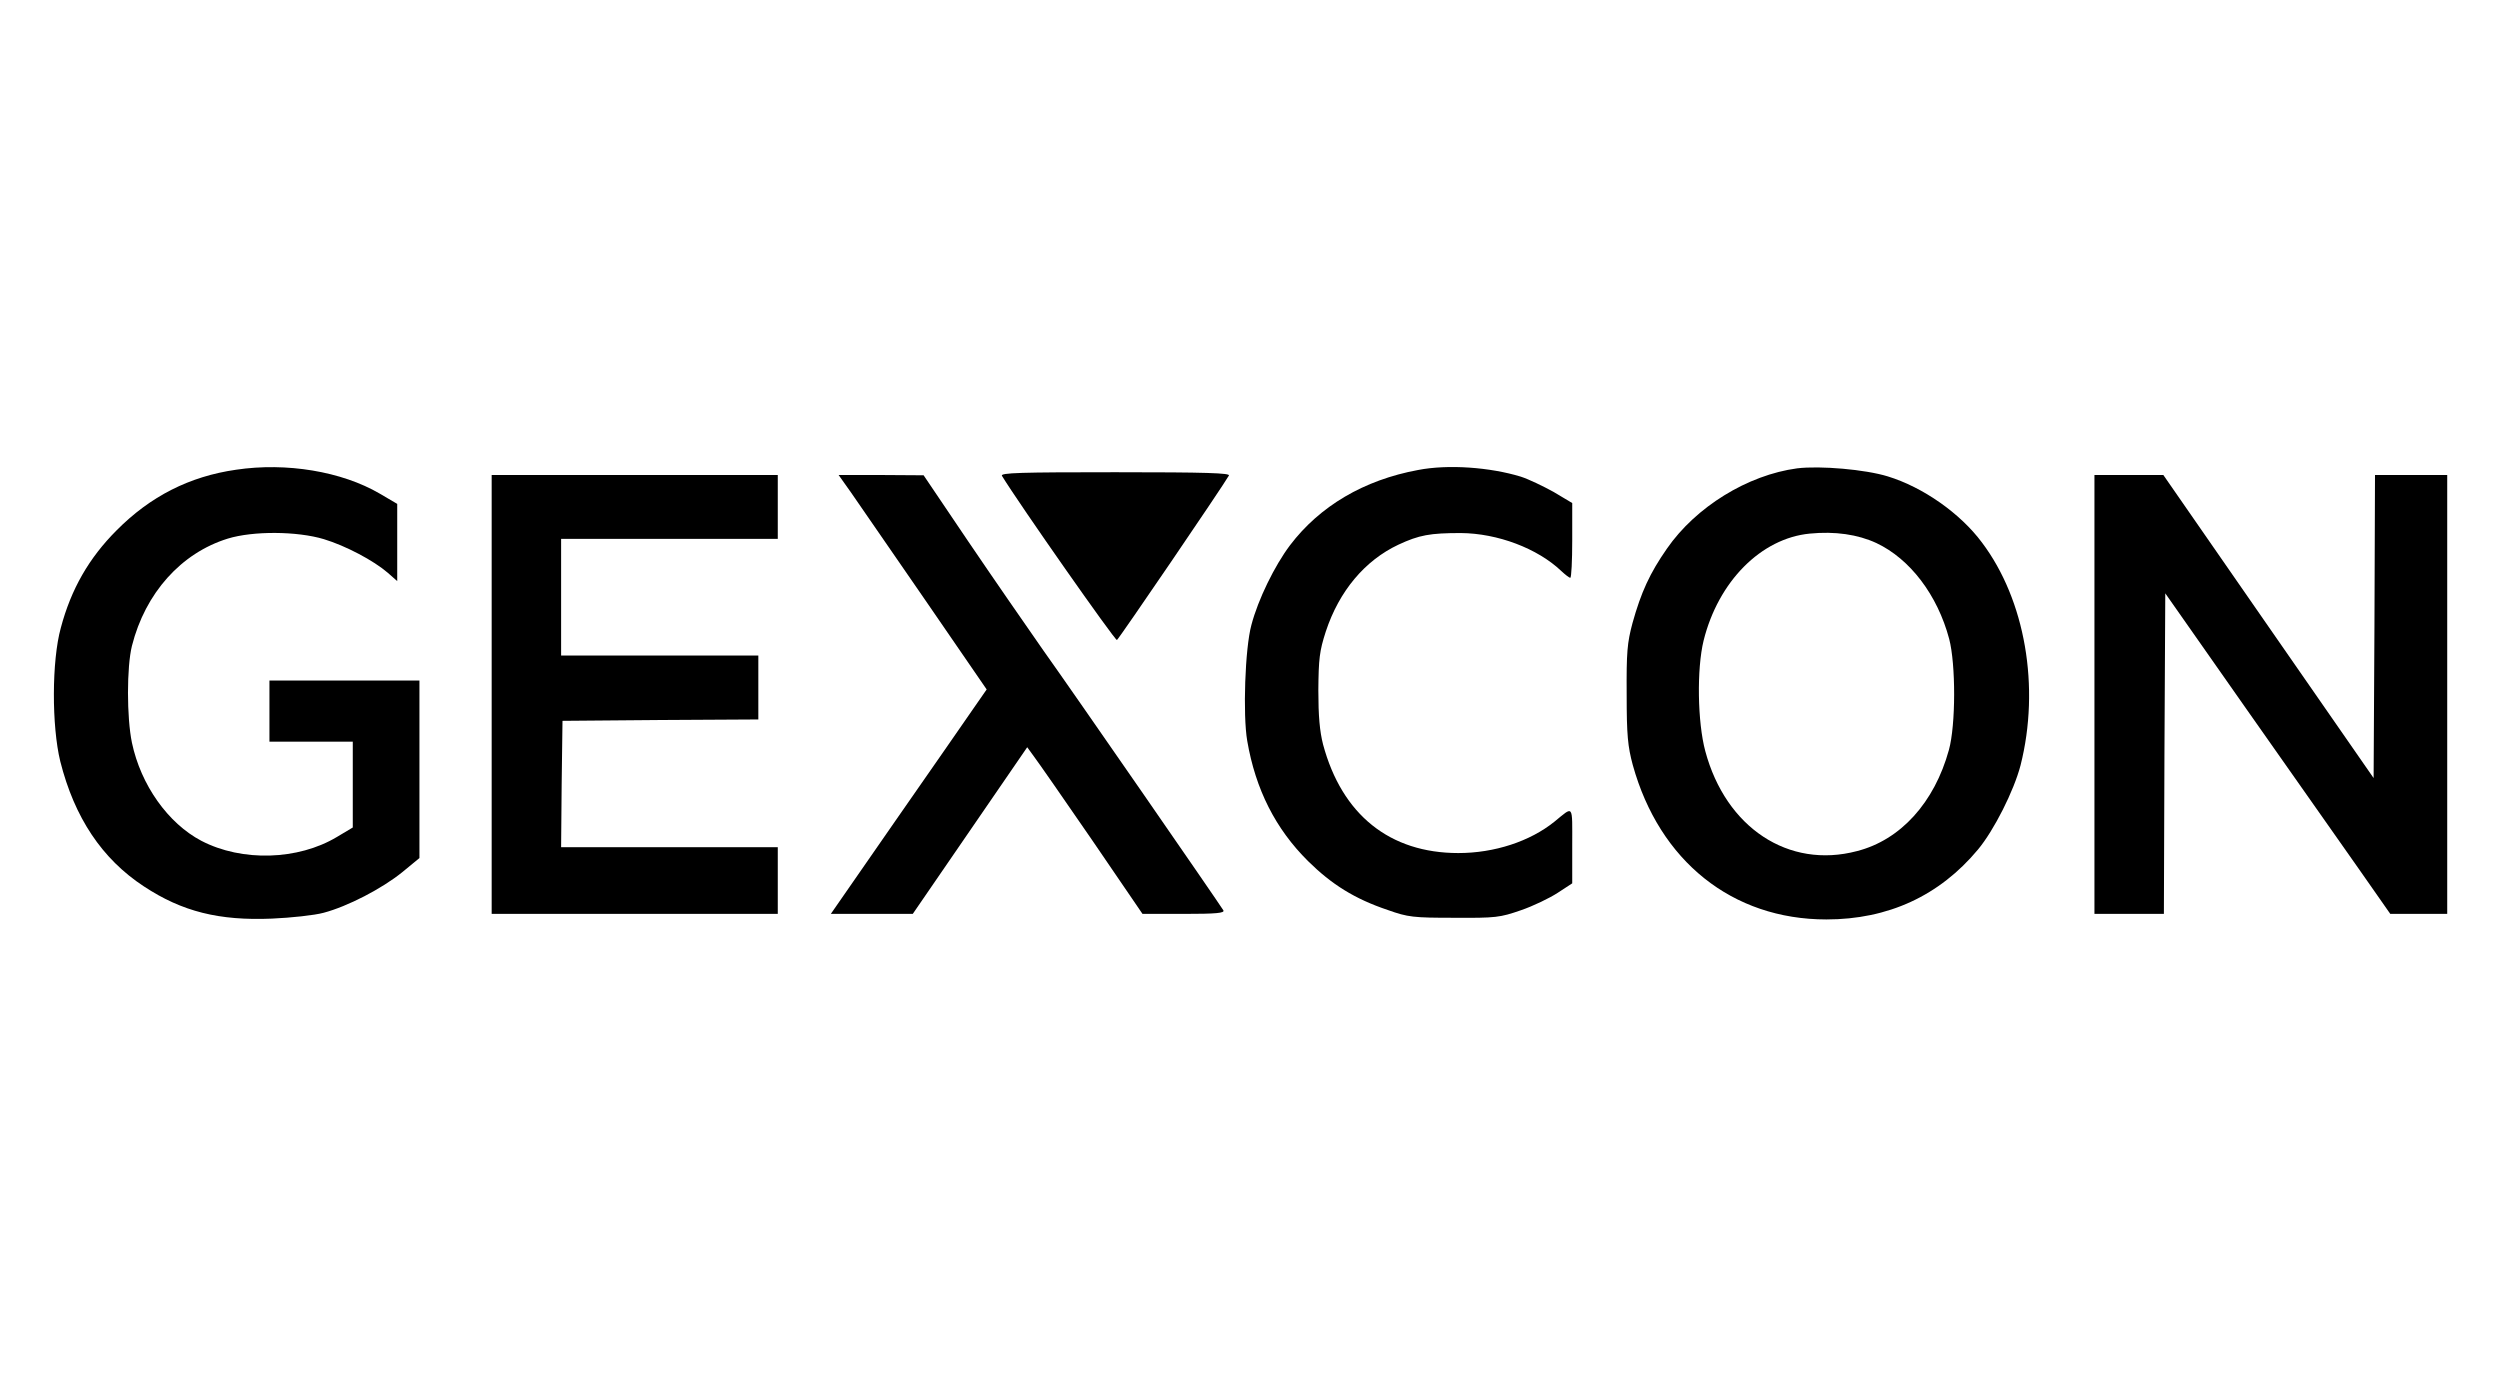 <?xml version="1.0" standalone="no"?>
<!DOCTYPE svg PUBLIC "-//W3C//DTD SVG 20010904//EN"
 "http://www.w3.org/TR/2001/REC-SVG-20010904/DTD/svg10.dtd">
<svg version="1.0" xmlns="http://www.w3.org/2000/svg"
 width="900pt" height="500pt" viewBox="0 0 900 500"
 preserveAspectRatio="xMidYMid meet">

<g transform="translate(0,500) scale(0.1,-0.1)"
fill="#000000" stroke="none">
<path d="M850 3309 c-168 -24 -309 -96 -430 -218 -100 -100 -164 -212 -201
-351 -33 -119 -33 -354 -2 -481 51 -202 150 -351 301 -450 138 -91 271 -124
461 -116 69 3 153 12 186 21 87 23 210 87 283 146 l62 51 0 319 0 320 -270 0
-270 0 0 -110 0 -110 150 0 150 0 0 -154 0 -155 -57 -34 c-140 -84 -342 -90
-488 -14 -120 63 -218 201 -250 353 -19 91 -19 273 0 349 48 190 177 334 345
386 91 28 250 27 346 -2 79 -24 179 -77 230 -121 l34 -30 0 139 0 139 -63 37
c-137 80 -336 113 -517 86z"/>
<path d="M5105 3308 c-195 -36 -354 -130 -461 -271 -55 -73 -115 -195 -139
-287 -23 -84 -31 -324 -15 -417 30 -175 102 -317 219 -433 85 -84 168 -136
287 -176 73 -26 92 -28 239 -28 150 -1 165 1 240 27 44 15 104 44 133 63 l52
34 0 136 c0 151 6 143 -64 86 -88 -71 -216 -113 -346 -113 -247 0 -419 138
-487 391 -12 47 -17 102 -17 195 1 113 4 141 27 212 48 145 140 255 261 312
75 35 114 42 225 42 132 -1 276 -55 362 -137 14 -13 28 -24 32 -24 4 0 7 61 7
135 l0 134 -67 40 c-38 21 -90 46 -118 55 -111 34 -262 45 -370 24z"/>
<path d="M6470 3314 c-179 -24 -365 -139 -469 -289 -62 -89 -93 -157 -124
-268 -19 -71 -22 -105 -21 -257 0 -147 4 -187 22 -254 96 -346 358 -556 697
-556 222 0 407 85 546 252 58 70 129 211 153 303 71 281 17 595 -139 802 -78
105 -212 199 -339 238 -81 25 -243 39 -326 29z m285 -269 c121 -57 220 -187
262 -345 24 -91 24 -310 -1 -400 -52 -189 -174 -324 -331 -364 -246 -65 -472
84 -546 360 -28 104 -31 296 -6 398 53 213 207 368 382 385 91 9 173 -3 240
-34z"/>
<path d="M3607 3287 c61 -100 408 -595 414 -591 7 4 379 550 403 592 6 9 -79
12 -409 12 -341 0 -415 -2 -408 -13z"/>
<path d="M1770 2500 l0 -790 515 0 515 0 0 120 0 120 -390 0 -390 0 2 228 3
227 353 3 352 2 0 115 0 115 -355 0 -355 0 0 210 0 210 390 0 390 0 0 115 0
115 -515 0 -515 0 0 -790z"/>
<path d="M3063 3228 c24 -35 144 -209 267 -387 l222 -323 -50 -72 c-27 -39
-153 -221 -280 -403 l-231 -333 148 0 147 0 206 300 206 300 24 -33 c13 -17
107 -152 208 -299 l183 -268 149 0 c117 0 148 3 142 13 -15 25 -542 787 -649
937 -60 86 -182 262 -270 392 l-160 237 -153 1 -153 0 44 -62z"/>
<path d="M7540 2500 l0 -790 125 0 125 0 2 577 3 577 291 -415 c160 -227 342
-487 405 -576 l114 -163 103 0 102 0 0 790 0 790 -130 0 -130 0 -2 -545 -3
-546 -379 546 -378 545 -124 0 -124 0 0 -790z"/>
</g>
</svg>
